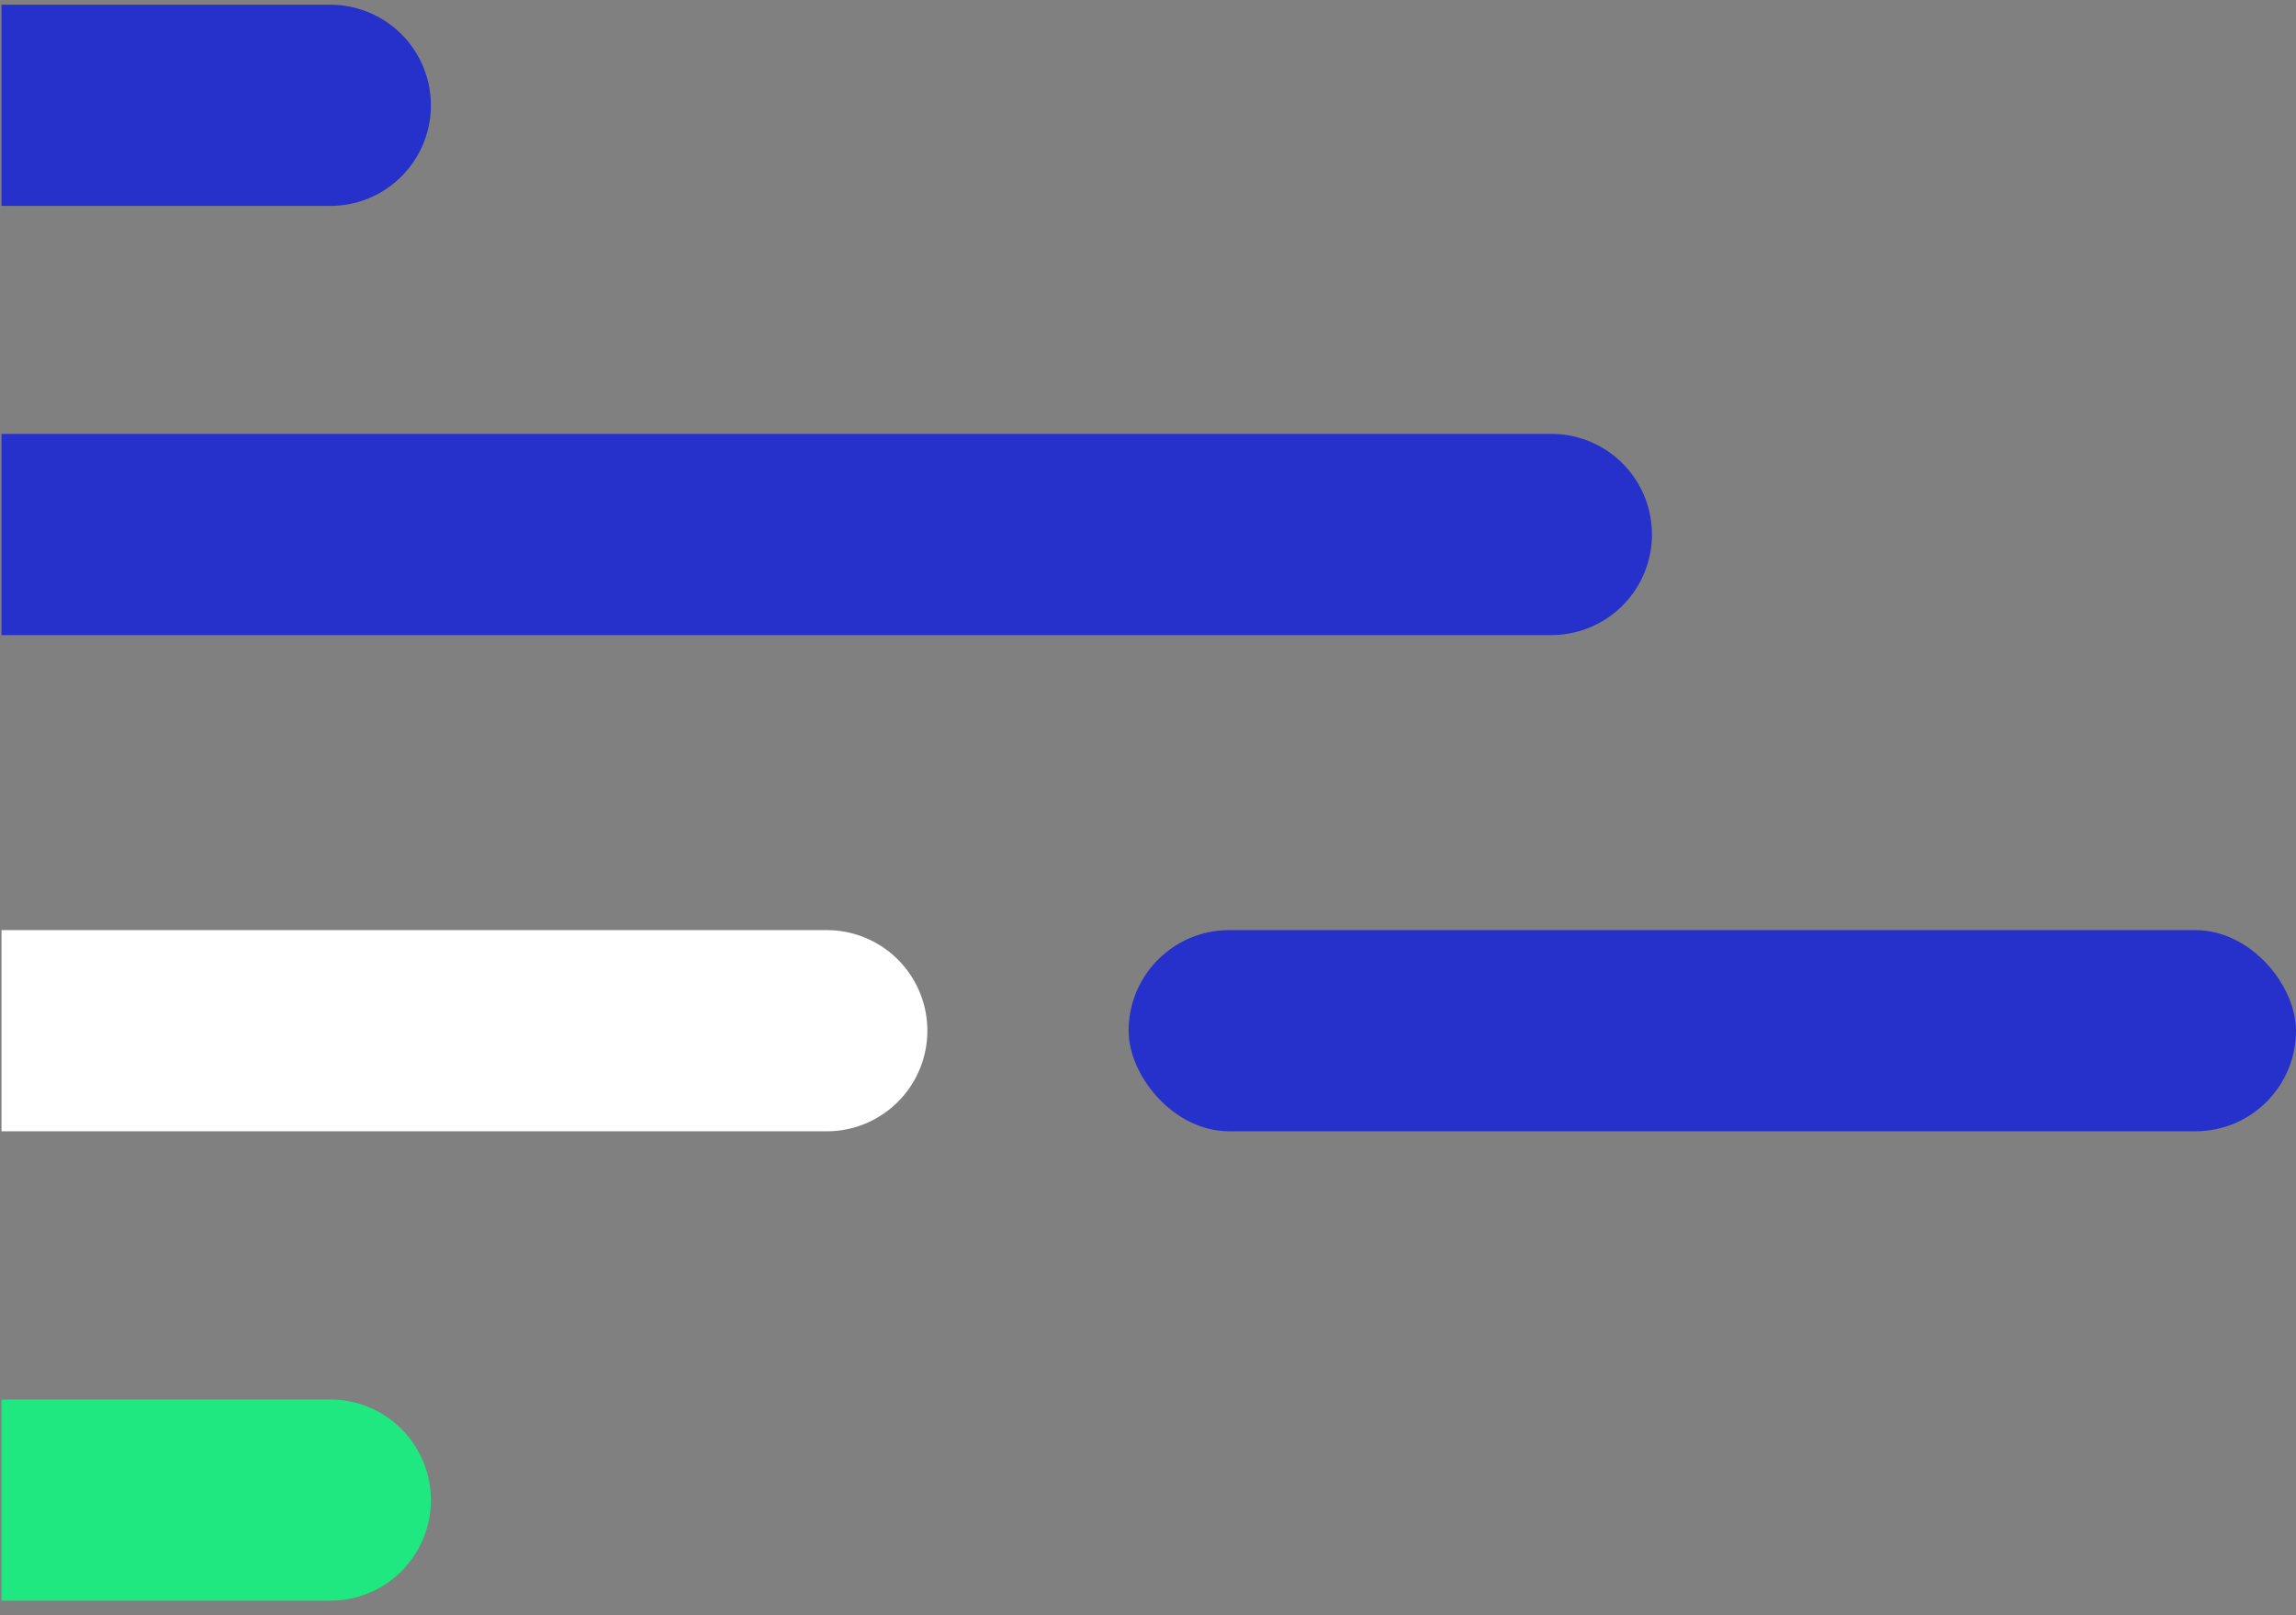 <svg xmlns="http://www.w3.org/2000/svg" width="155" height="109" viewBox="0 0 155 109">
    <rect x="0" y="0" width="155" height="109" fill="#808080" stroke="none"/>
    <g fill="none" fill-rule="evenodd" transform="rotate(180 77.5 54.015)">
        <path fill="#2531CA" d="M154.9 107.71h-22.2a6.788 6.788 0 0 1 0-13.577h22.2v13.577zM154.9 78.746H50.268a6.788 6.788 0 0 1 0-13.577h104.63v13.577z"/>
        <path fill="#FFF" d="M154.9 45.256H99.184a6.788 6.788 0 0 1 0-13.577h55.714v13.577z"/>
        <rect width="78.808" height="13.577" y="31.679" fill="#2531CA" rx="6.788" transform="rotate(180 39.404 38.468)"/>
        <path fill="#1EE87F" d="M154.9 13.577h-22.2A6.788 6.788 0 0 1 132.7 0h22.2v13.577z"/>
    </g>
</svg>
